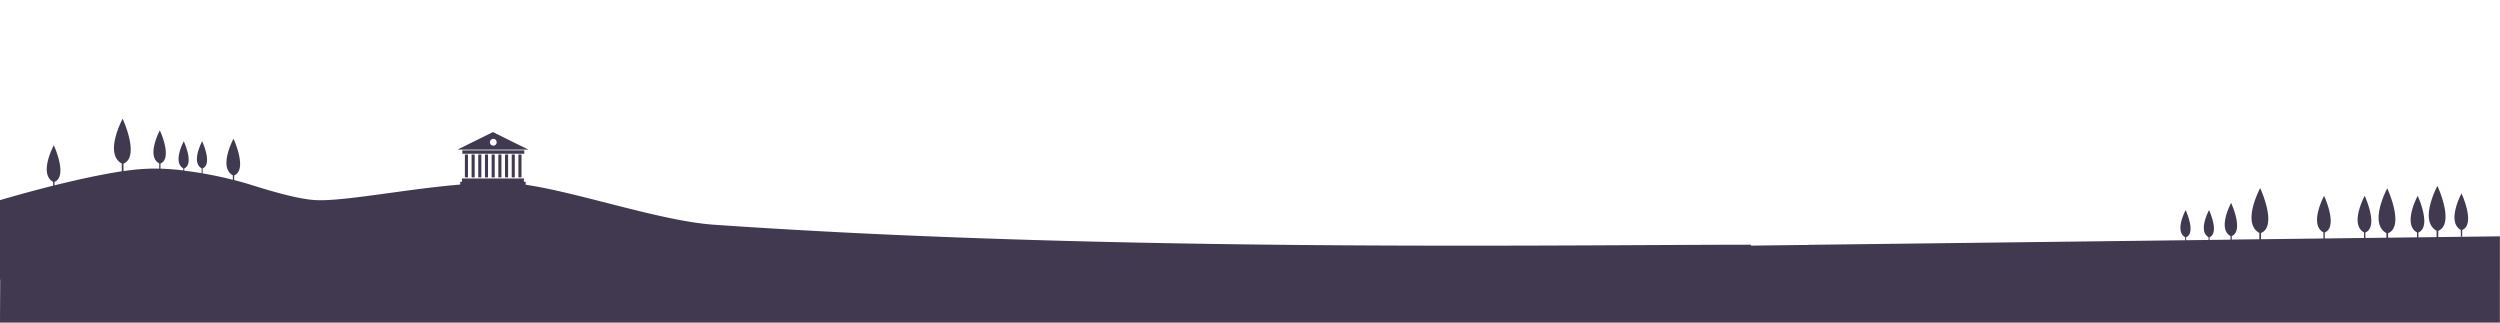 <svg xmlns="http://www.w3.org/2000/svg" viewBox="0 0 1426 184"><defs><style>.cls-1{fill:#40394f;}</style></defs><title>hero-megg</title><g id="Layer_2" data-name="Layer 2"><path class="cls-1" d="M1404.45,131.19V135h-.79v-3.84c-8.4-4.6.39-20.86.39-20.86S1412.27,127.88,1404.45,131.19Z"/><rect class="cls-1" x="263.7" y="85.78" width="35.36" height="1.91"/><rect class="cls-1" x="295.7" y="88.12" width="1.76" height="13.07"/><rect class="cls-1" x="291.88" y="88.12" width="1.76" height="13.07"/><rect class="cls-1" x="288.06" y="88.12" width="1.76" height="13.07"/><rect class="cls-1" x="284.25" y="88.12" width="1.76" height="13.07"/><rect class="cls-1" x="280.43" y="88.12" width="1.76" height="13.07"/><rect class="cls-1" x="276.62" y="88.12" width="1.76" height="13.07"/><rect class="cls-1" x="272.8" y="88.12" width="1.76" height="13.07"/><rect class="cls-1" x="268.99" y="88.12" width="1.76" height="13.07"/><rect class="cls-1" x="265.17" y="88.12" width="1.76" height="13.07"/><path class="cls-1" d="M260.91,85.35h40.5l-20.25-10Zm18.54-4.2a1.93,1.93,0,1,1,1.93,1.93A1.93,1.93,0,0,1,279.45,81.15Z"/><path class="cls-1" d="M0,114.17s13.33-4,30.3-8.26v-2.18c-8.4-4.6.39-20.86.39-20.86s8.21,17.6.39,20.91v1.93c12.2-3,26.17-6.15,38.39-8V93.3c-10.3-5.64.48-25.57.48-25.57S80,89.31,70.43,93.36v4.25a121.18,121.18,0,0,1,16.89-1.44c1.17,0,2.33,0,3.5.06v-3c-7.6-4.16.36-18.88.36-18.88s7.43,15.93.36,18.92v2.93c4.4.15,8.76.5,13,1V96c-6.21-3.4.29-15.43.29-15.43s6.08,13,.29,15.47v1.32c3.42.41,6.74.9,9.9,1.43V96c-6.21-3.4.29-15.43.29-15.43s6.08,13,.29,15.47v2.8h-.3c6.82,1.16,12.86,2.53,17.5,3.7V100c-8.4-4.6.39-20.86.39-20.86s8.21,17.6.39,20.91v2.66c5.48,1.41,8.81,2.48,8.81,2.48h0c15.56,4.89,29.62,8.77,38.89,9,16.53.41,50.54-6.36,81.22-8.92v-1.58h1v-1.91h35.36v1.91h1v1.7c29.94,4.33,77.22,20.69,107.16,22.77,226.42,15.77,484.7,11.44,591.94,11.42l-.36.52,28.92-.35,2.81,0,1.62-.1,214.45-2.62v-1.77c-6.21-3.4.29-15.43.29-15.43s6.08,13,.29,15.47v1.73l12.77-.16v-1.61c-6.21-3.4.29-15.43.29-15.43s6.08,13,.29,15.47v1.56l11.94-.15v-2.09c-7.6-4.16.36-18.88.36-18.88s7.43,15.93.36,18.92v2l15.74-.19v-3.61c-10.3-5.64.48-25.57.48-25.57s10.07,21.58.48,25.63v3.54l35.59-.44v-3.46c-8.4-4.6.39-20.86.39-20.86s8.21,17.6.39,20.91v3.4l22.37-.27v-3.18c-8.4-4.6.39-20.86.39-20.86s8.21,17.6.39,20.91v3.12l12-.15v-2.59c-10.3-5.64.48-25.57.48-25.57s10.07,21.58.48,25.63v2.52l16.49-.2v-2.81c-8.4-4.6.39-20.86.39-20.86s8.21,17.6.39,20.91v2.75l10.39-.13v-3.63c-10.3-5.64.48-25.57.48-25.57s10.07,21.58.48,25.63v3.56l35.15-.43V184H0l.12-24.56H0Z"/></g></svg>